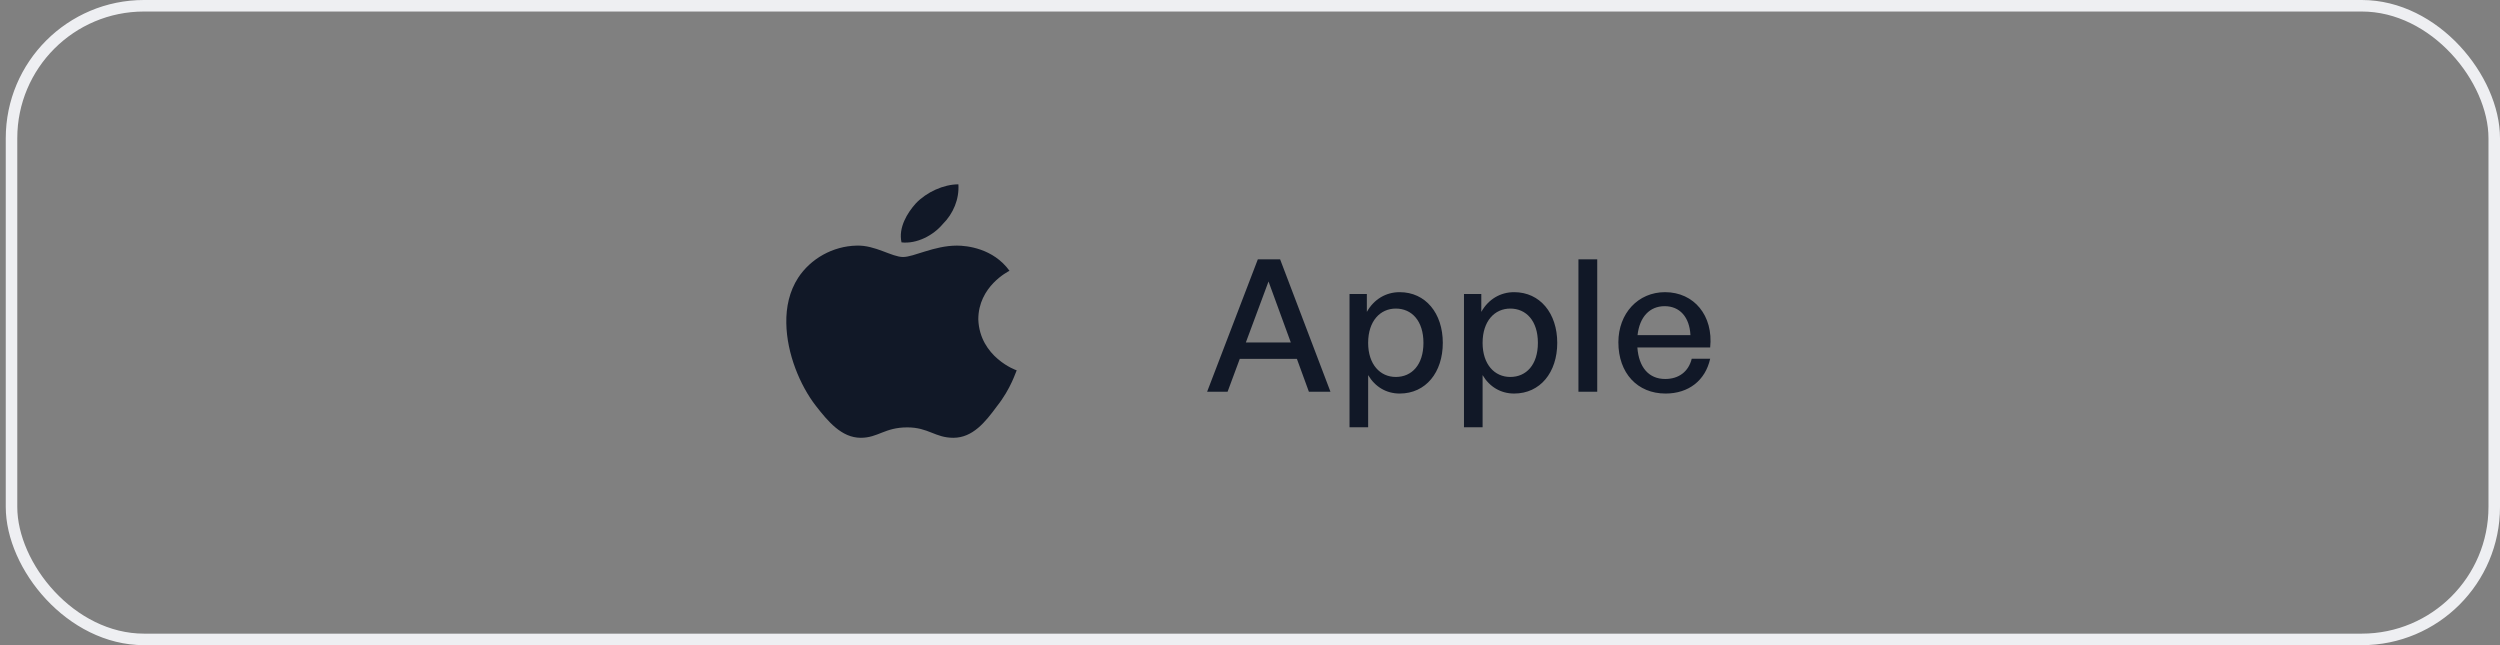 <svg width="217" height="56" viewBox="0 0 217 56" fill="none" xmlns="http://www.w3.org/2000/svg">
<rect x="0" y="0" width="217" height="56" fill="#808080" stroke="none"/>
<rect x="1" y="0.5" width="215.5" height="55" rx="11.5" stroke="#EEEFF2"/>
<path d="M87.624 23.504C87.515 23.565 84.917 24.858 84.917 27.726C85.04 30.996 88.196 32.143 88.25 32.143C88.196 32.204 87.773 33.705 86.522 35.278C85.529 36.634 84.427 38 82.754 38C81.162 38 80.591 37.097 78.754 37.097C76.781 37.097 76.223 38 74.713 38C73.04 38 71.856 36.56 70.809 35.218C69.449 33.461 68.293 30.703 68.252 28.055C68.224 26.652 68.524 25.273 69.285 24.102C70.36 22.466 72.278 21.356 74.373 21.319C75.978 21.271 77.407 22.308 78.387 22.308C79.325 22.308 81.081 21.319 83.066 21.319C83.924 21.32 86.209 21.552 87.624 23.504ZM78.251 21.039C77.965 19.758 78.754 18.477 79.489 17.659C80.427 16.671 81.91 16 83.189 16C83.27 17.281 82.753 18.538 81.829 19.453C80.999 20.442 79.57 21.186 78.251 21.039Z" fill="#111827"/>
<path d="M113.611 34H115.483L111.115 22.512H109.179L104.779 34H106.555L107.611 31.152H112.571L113.611 34ZM110.107 24.432L112.043 29.728H108.139L110.107 24.432ZM125.235 29.76C125.235 27.2 123.747 25.36 121.491 25.36C120.291 25.36 119.251 25.984 118.643 27.072V25.52H117.139V37.088H118.755V32.56C119.363 33.584 120.339 34.16 121.491 34.16C123.763 34.16 125.235 32.32 125.235 29.76ZM123.555 29.76C123.555 31.664 122.547 32.72 121.155 32.72C119.795 32.72 118.755 31.632 118.755 29.76C118.755 27.856 119.811 26.784 121.155 26.784C122.547 26.784 123.555 27.856 123.555 29.76ZM135.169 29.76C135.169 27.2 133.681 25.36 131.425 25.36C130.225 25.36 129.185 25.984 128.577 27.072V25.52H127.073V37.088H128.689V32.56C129.297 33.584 130.273 34.16 131.425 34.16C133.697 34.16 135.169 32.32 135.169 29.76ZM133.489 29.76C133.489 31.664 132.481 32.72 131.089 32.72C129.729 32.72 128.689 31.632 128.689 29.76C128.689 27.856 129.745 26.784 131.089 26.784C132.481 26.784 133.489 27.856 133.489 29.76ZM138.64 34V22.512H137.008V34H138.64ZM144.571 34.16C146.571 34.16 148.027 33.024 148.443 31.136H146.843C146.571 32.24 145.739 32.896 144.539 32.896C143.115 32.896 142.251 31.888 142.123 30.16H148.443C148.731 27.408 147.051 25.36 144.523 25.36C142.187 25.36 140.475 27.2 140.475 29.712C140.475 32.384 142.123 34.16 144.571 34.16ZM144.491 26.576C145.803 26.576 146.651 27.52 146.731 29.088H142.139C142.315 27.504 143.195 26.576 144.491 26.576Z" fill="#111827"/>
</svg>

